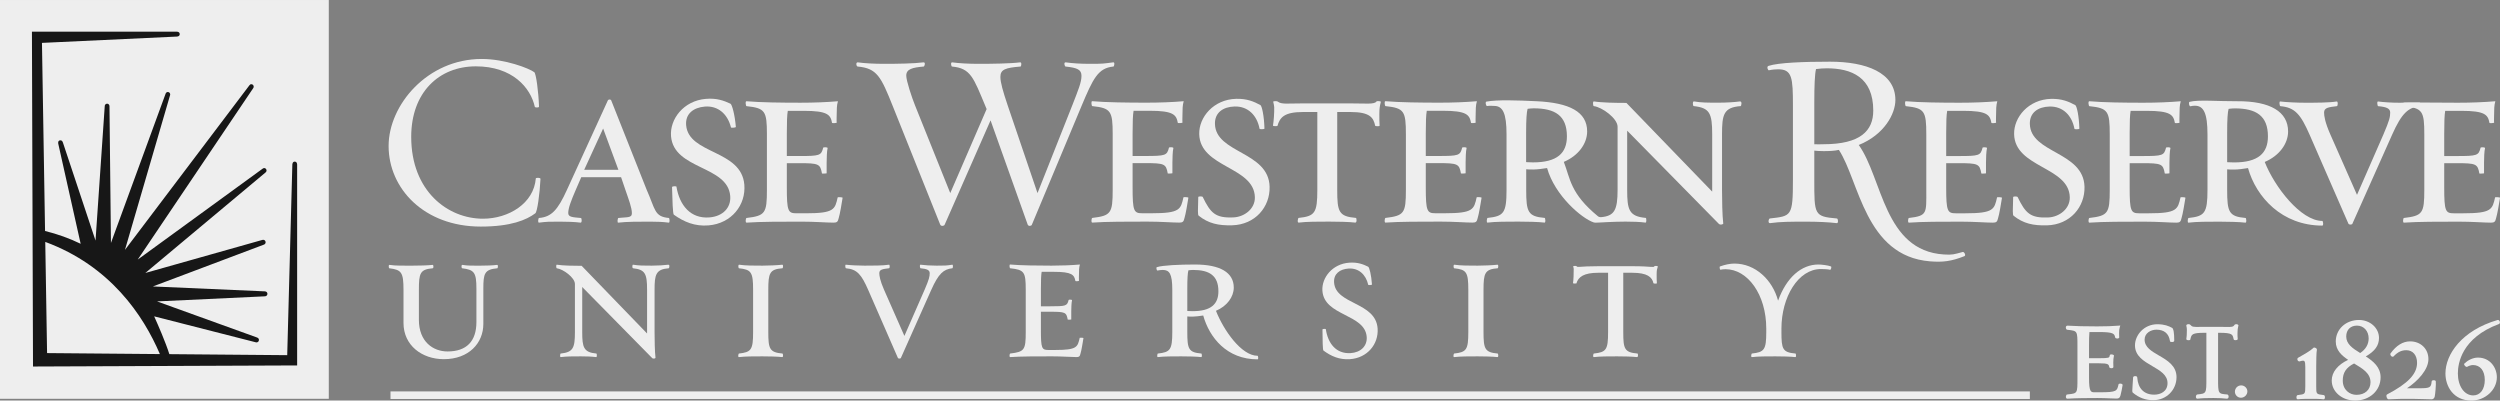 <?xml version="1.0" encoding="UTF-8"?>
<svg xmlns="http://www.w3.org/2000/svg" xmlns:xlink="http://www.w3.org/1999/xlink" viewBox="0 0 1555.67 249.26" version="1.1">
<rect x="0" y="0" width="1555.67" height="249.26" fill="#808080" stroke="none"/>
<defs>
<clipPath id="clip1">
  <path d="M 1495 63 L 1555.672 63 L 1555.672 139 L 1495 139 Z M 1495 63 "/>
</clipPath>
<clipPath id="clip2">
  <path d="M 1326 201 L 1355 201 L 1355 249.262 L 1326 249.262 Z M 1326 201 "/>
</clipPath>
<clipPath id="clip3">
  <path d="M 1450 199 L 1482 199 L 1482 249.262 L 1450 249.262 Z M 1450 199 "/>
</clipPath>
<clipPath id="clip4">
  <path d="M 1521 199 L 1555.672 199 L 1555.672 249.262 L 1521 249.262 Z M 1521 199 "/>
</clipPath>
</defs>
<g id="surface1">
<path style=" stroke:none;fill-rule:nonzero;fill: #eeeeee;fill-opacity:1;" d="M 299.164 140.992 C 263.836 140.992 241.816 117.281 241.816 90.832 C 241.816 65.453 265.828 36.691 299.777 36.691 C 314.152 36.691 329.297 42.504 332.5 44.953 C 333.57 45.875 335.098 56.883 335.41 66.359 C 335.41 67.117 332.961 66.973 332.801 66.512 C 330.203 54.59 318.891 41.281 296.102 41.281 C 273.168 41.281 255.883 57.492 255.883 85.168 C 255.883 118.965 278.672 136.094 300.539 136.094 C 316.445 136.094 332.195 126.605 333.422 111.008 C 333.422 110.555 336.328 110.402 336.328 111.312 C 335.867 120.793 334.324 131.809 333.121 132.723 C 327.605 136.855 317.969 140.992 299.164 140.992 "/>
<path style=" stroke:none;fill-rule:nonzero;fill: #eeeeee;fill-opacity:1;" d="M 363.535 105.648 L 384.801 105.648 L 375.316 79.973 Z M 384.801 138.539 C 383.879 138.84 384.344 135.641 384.801 135.641 C 389.996 135.008 393.203 135.777 393.203 132.723 C 393.203 129.207 391.219 124.168 389.234 118.352 L 386.473 110.246 L 361.707 110.246 L 358.188 118.352 C 355.285 125.082 353.598 129.516 353.598 132.578 C 353.598 135.172 356.504 135.172 361.406 135.641 C 362.172 135.641 362.172 138.84 361.246 138.539 C 357.738 138.086 352.988 137.918 348.098 137.918 C 341.52 137.918 340.449 137.918 335.406 138.539 C 334.496 138.695 334.953 135.641 335.406 135.641 C 343.047 135.008 347.027 130.887 352.836 118.047 L 378.223 62.539 C 378.527 61.773 380.051 61.613 380.367 62.539 L 402.387 118.047 C 407.883 130.379 407.062 134.801 416.219 135.641 C 416.668 135.68 416.98 138.84 416.062 138.539 C 412.383 138.086 409.57 137.918 404.523 137.918 C 397.945 137.918 389.688 137.918 384.801 138.539 "/>
<path style=" stroke:none;fill-rule:nonzero;fill: #eeeeee;fill-opacity:1;" d="M 419.305 133.594 C 418.652 133.184 418.398 124.621 418.191 116.5 C 418.129 115.734 420.891 115.812 420.926 116.125 C 422.789 127.633 429.645 136.262 441.543 135.285 C 449.77 134.602 455.008 129.258 454.391 121.934 C 452.82 102.891 419.297 105.672 417.562 84.793 C 416.691 74.277 425.238 62.676 439.258 61.516 C 445.969 60.961 450.402 62.59 454.555 64.539 C 455.516 65.074 457.246 71.223 457.898 79 C 457.93 79.449 454.879 79.703 454.852 79.258 C 452.789 70.98 446.816 65.652 438.59 66.32 C 431.43 66.922 426.383 70.867 426.961 77.879 C 428.477 96.164 461.355 92.984 463.176 114.93 C 464.211 127.422 455.352 139.047 440.883 140.254 C 432.488 140.953 425.66 138.133 419.305 133.594 "/>
<path style=" stroke:none;fill-rule:nonzero;fill: #eeeeee;fill-opacity:1;" d="M 518.664 138.539 C 514.391 138.539 507.191 137.918 498.629 137.918 C 487.008 137.918 473.094 137.918 464.535 138.539 C 463.621 138.539 464.074 135.641 464.535 135.641 C 476.164 134.262 477.227 132.723 477.227 118.195 L 477.227 83.645 C 477.227 69.117 476.164 67.277 464.535 66.055 C 464.074 66.055 463.621 62.84 464.535 63 C 473.094 63.762 486.551 63.914 498.172 63.914 C 506.43 63.914 514.391 63.602 521.418 63 C 520.656 65.453 520.656 68.656 520.656 70.941 C 520.656 72.172 520.496 75.527 520.656 76.297 C 520.656 76.609 517.746 76.758 517.746 76.457 C 516.832 71.402 514.992 68.969 500.164 68.969 L 490.219 68.969 C 489.762 71.562 489.617 75.828 489.617 83.027 L 489.617 97.094 L 497.254 97.094 C 510.105 97.094 511.016 96.789 512.246 91.895 C 512.246 91.586 515.148 91.434 514.992 92.203 C 514.539 93.895 514.391 98.621 514.391 101.223 L 514.391 107.801 C 514.688 107.953 511.48 108.109 511.48 107.953 C 510.414 101.992 509.492 101.535 497.254 101.535 L 489.617 101.535 L 489.617 116.672 C 489.617 131.355 490.379 132.723 495.578 132.723 L 501.535 132.723 C 519.125 132.723 519.586 130.285 521.266 122.793 C 521.266 122.637 524.324 122.637 524.324 123.09 C 523.867 126.004 522.637 133.492 521.879 135.777 C 521.418 138.086 520.656 138.539 518.664 138.539 "/>
<path style=" stroke:none;fill-rule:nonzero;fill: #eeeeee;fill-opacity:1;" d="M 953.934 101.051 C 951.949 101.051 951.031 100.887 949.656 100.887 L 949.656 82.539 C 949.656 74.277 949.969 69.852 950.578 67.703 C 952.254 67.562 952.715 67.41 954.391 67.41 C 967.703 67.41 975.039 71.988 975.039 84.84 C 975.039 95.234 969.074 101.051 953.934 101.051 M 1082.73 63.113 C 1079.359 63.586 1074.16 63.891 1069.27 63.891 C 1062.551 63.891 1058.719 63.891 1054.129 63.113 C 1053.211 62.812 1053.211 65.871 1053.969 66.031 C 1063.91 67.098 1065.441 70.465 1065.441 83.613 L 1065.441 119.238 L 1012.07 64.039 C 1005.5 64.039 996.625 63.891 991.883 63.113 C 990.973 62.812 991.277 66.031 991.738 66.031 C 996.926 66.641 1006.57 73.68 1006.57 78.875 L 1006.57 118.18 C 1006.57 130.664 1004.602 134.34 996.465 135.121 C 996.277 135.156 995.215 135.199 994.438 134.652 C 976.996 120.352 977.203 111.199 973.102 100.738 C 982.125 96.922 987.633 89.426 987.633 81.781 C 987.633 69.551 976.602 63.906 955.965 62.977 C 944.258 62.434 931.781 61.969 924.934 63.23 C 924.012 63.402 924.777 66.285 925.398 65.98 C 927.07 65.68 928.504 65.91 929.723 65.91 C 935.078 65.91 937.465 70.301 937.465 83.613 L 937.465 118.18 C 937.465 132.703 935.641 134.535 925.695 135.602 C 925.238 135.602 924.777 138.82 925.695 138.512 C 930.598 137.898 938.086 137.898 944.824 137.898 C 949.707 137.898 957.508 138.047 961.02 138.512 C 961.941 138.82 961.637 135.602 961.188 135.602 C 950.773 134.684 949.707 131.934 949.707 118.18 L 949.707 105.324 C 951.078 105.477 951.84 105.477 954.141 105.477 C 956.434 105.477 959.949 105.023 962.699 104.574 C 967.465 121.59 984.266 135.977 991.793 138.434 C 991.934 138.48 992.801 138.562 992.801 138.562 L 994.863 138.492 C 994.895 138.492 1004.738 137.898 1011.461 137.898 C 1016.199 137.898 1020.34 138.047 1023.852 138.512 C 1024.762 138.82 1024.461 135.602 1024.16 135.602 C 1013.602 134.684 1012.539 130.414 1012.539 118.18 L 1012.539 81.312 L 1069.57 139.281 C 1070.5 140.191 1072.328 139.578 1072.328 139.121 C 1071.711 134.223 1071.559 123.824 1071.559 118.18 L 1071.559 83.613 C 1071.559 71.375 1072.48 66.797 1083.18 66.031 C 1083.5 66.031 1084.262 62.977 1082.73 63.113 "/>
<path style=" stroke:none;fill-rule:nonzero;fill: #eeeeee;fill-opacity:1;" d="M 745.891 134.203 C 745.262 133.758 745.391 130.824 745.637 122.711 C 745.621 121.945 748.25 122.219 748.387 122.488 C 753.281 132.574 756.234 135.789 767.574 135.285 C 774.234 134.973 781.062 130.035 780.867 122.691 C 780.398 103.586 746.766 104.434 746.242 83.484 C 745.973 72.945 755.172 61.844 769.238 61.492 C 775.969 61.324 780.293 63.203 784.328 65.398 C 785.262 65.988 786.637 72.223 786.832 80.023 C 786.848 80.484 783.793 80.559 783.777 80.094 C 782.195 71.727 776.535 66.055 768.293 66.266 C 761.105 66.441 755.84 70.09 756.023 77.129 C 756.484 95.473 789.492 94.18 790.035 116.195 C 790.359 128.723 781.152 139.828 766.625 140.203 C 758.219 140.406 751.973 139.094 745.891 134.203 "/>
<path style=" stroke:none;fill-rule:nonzero;fill: #eeeeee;fill-opacity:1;" d="M 642.078 139.883 C 641.781 140.656 639.945 140.961 639.492 139.738 L 616.395 74.898 L 587.805 139.883 C 587.496 140.656 585.512 140.961 585.047 139.738 L 555.539 66.039 C 548.195 47.68 545.746 42.48 533.672 41.402 C 532.906 41.402 532.293 38.656 533.82 38.801 C 538.098 39.422 544.215 39.719 550.184 39.719 C 558.438 39.719 568.684 39.574 574.652 38.801 C 576.18 38.656 575.258 41.402 574.801 41.402 C 567.773 42.023 563.938 42.938 563.938 47.059 C 563.938 50.281 567.461 60.824 569.453 65.727 L 591.316 120.16 L 613.949 67.863 L 613.184 66.039 C 605.691 48.141 604.012 42.48 592.398 41.402 C 591.93 41.402 591.316 38.656 592.539 38.801 C 596.973 39.422 602.941 39.719 608.91 39.719 C 617.16 39.719 628.781 39.574 634.746 38.801 C 635.977 38.508 635.508 41.402 635.055 41.402 C 625.566 42.172 622.512 43.242 622.512 47.832 C 622.512 51.195 624.043 56.691 627.098 65.727 L 645.605 120.16 L 667.48 64.957 C 670.988 55.934 672.973 51.195 672.973 47.219 C 672.973 43.395 670.535 42.172 663.039 41.402 C 662.578 41.402 661.664 38.656 663.195 38.801 C 667.621 39.422 672.215 39.719 678.336 39.719 C 686.738 39.719 686.574 39.574 692.707 38.801 C 693.926 38.508 693.32 41.402 692.859 41.402 C 683.23 42.324 680.168 48.898 672.973 66.039 L 642.078 139.883 "/>
<path style=" stroke:none;fill-rule:nonzero;fill: #eeeeee;fill-opacity:1;" d="M 733.824 138.512 C 729.551 138.512 722.363 137.898 713.801 137.898 C 702.172 137.898 688.266 137.898 679.695 138.512 C 678.777 138.512 679.246 135.605 679.695 135.605 C 691.316 134.227 692.391 132.703 692.391 118.18 L 692.391 83.613 C 692.391 69.094 691.316 67.25 679.695 66.031 C 679.246 66.031 678.777 62.816 679.695 62.977 C 688.266 63.73 701.719 63.887 713.336 63.887 C 721.602 63.887 729.551 63.586 736.586 62.977 C 735.82 65.414 735.82 68.621 735.82 70.914 C 735.82 72.137 735.676 75.508 735.82 76.273 C 735.82 76.59 732.906 76.734 732.906 76.422 C 731.996 71.375 730.156 68.93 715.328 68.93 L 705.391 68.93 C 704.934 71.531 704.777 75.809 704.777 83 L 704.777 97.066 L 712.426 97.066 C 725.266 97.066 726.188 96.766 727.41 91.879 C 727.41 91.562 730.32 91.418 730.156 92.176 C 729.703 93.852 729.551 98.598 729.551 101.203 L 729.551 107.773 C 729.852 107.926 726.648 108.078 726.648 107.926 C 725.578 101.961 724.656 101.508 712.426 101.508 L 704.777 101.508 L 704.777 116.645 C 704.777 131.328 705.547 132.703 710.738 132.703 L 716.703 132.703 C 734.285 132.703 734.75 130.262 736.43 122.762 C 736.43 122.602 739.488 122.602 739.488 123.062 C 739.031 125.969 737.816 133.465 737.039 135.758 C 736.586 138.051 735.82 138.512 733.824 138.512 "/>
<path style=" stroke:none;fill-rule:nonzero;fill: #eeeeee;fill-opacity:1;" d="M 858.484 78.258 C 858.484 78.727 855.73 78.559 855.73 78.258 C 854.652 73.219 852.562 69.699 840.328 69.699 L 832.113 69.699 L 832.113 118.18 C 832.113 131.781 833.039 134.684 843.738 135.602 C 844.195 135.602 844.508 138.66 843.281 138.512 C 839.758 138.047 831.961 137.898 827.07 137.898 C 820.496 137.898 812.996 137.898 808.254 138.512 C 807.023 138.82 807.648 135.602 808.102 135.602 C 818.195 134.535 819.73 132.539 819.73 118.18 L 819.73 69.699 L 810.891 69.699 C 799.129 69.699 796.414 73.059 794.891 78.402 C 794.285 78.559 791.977 78.559 792.137 78.105 C 792.598 75.66 793.008 69.852 792.898 66.641 C 792.875 65.945 792.598 64.684 792.289 63.316 C 792.184 62.84 794.664 62.855 795.043 63.176 C 797.41 65.094 801.238 64.324 810.891 64.34 L 840.328 64.34 C 849.598 64.324 855.246 65.094 856.488 63.176 C 856.754 62.754 859.555 62.855 859.238 63.473 C 858.637 65.918 858.324 67.25 858.324 71.074 C 858.324 72.91 858.324 76.734 858.484 78.258 "/>
<path style=" stroke:none;fill-rule:nonzero;fill: #eeeeee;fill-opacity:1;" d="M 916.285 138.512 C 912.004 138.512 904.82 137.898 896.25 137.898 C 884.629 137.898 870.711 137.898 862.148 138.512 C 861.234 138.512 861.691 135.605 862.148 135.605 C 873.777 134.227 874.844 132.703 874.844 118.18 L 874.844 83.613 C 874.844 69.094 873.777 67.25 862.148 66.031 C 861.691 66.031 861.234 62.816 862.148 62.977 C 870.711 63.73 884.168 63.887 895.789 63.887 C 904.051 63.887 912.004 63.586 919.039 62.977 C 918.266 65.414 918.266 68.621 918.266 70.914 C 918.266 72.137 918.117 75.508 918.266 76.273 C 918.266 76.59 915.363 76.734 915.363 76.422 C 914.449 71.375 912.609 68.93 897.777 68.93 L 887.84 68.93 C 887.379 71.531 887.219 75.809 887.219 83 L 887.219 97.066 L 894.871 97.066 C 907.73 97.066 908.633 96.766 909.863 91.879 C 909.863 91.562 912.77 91.418 912.609 92.176 C 912.148 93.852 912.004 98.598 912.004 101.203 L 912.004 107.773 C 912.316 107.926 909.094 108.078 909.094 107.926 C 908.023 101.961 907.105 101.508 894.871 101.508 L 887.219 101.508 L 887.219 116.645 C 887.219 131.328 887.996 132.703 893.195 132.703 L 899.152 132.703 C 916.742 132.703 917.207 130.262 918.887 122.762 C 918.887 122.602 921.938 122.602 921.938 123.062 C 921.48 125.969 920.25 133.465 919.492 135.758 C 919.039 138.051 918.266 138.512 916.285 138.512 "/>
<path style=" stroke:none;fill-rule:nonzero;fill: #eeeeee;fill-opacity:1;" d="M 1252.969 134.234 C 1252.34 133.793 1252.461 130.859 1252.719 122.742 C 1252.699 121.973 1255.328 122.242 1255.469 122.535 C 1260.359 132.602 1263.309 135.836 1274.648 135.316 C 1281.301 135.008 1288.129 130.062 1287.961 122.727 C 1287.48 103.617 1253.84 104.465 1253.32 83.523 C 1253.051 72.969 1262.25 61.883 1276.309 61.523 C 1283.051 61.359 1287.371 63.238 1291.398 65.426 C 1292.34 66.02 1293.719 72.246 1293.922 80.055 C 1293.922 80.508 1290.871 80.59 1290.859 80.129 C 1289.27 71.754 1283.629 66.09 1275.371 66.293 C 1268.18 66.469 1262.922 70.121 1263.109 77.152 C 1263.559 95.496 1296.559 94.219 1297.121 116.23 C 1297.43 128.758 1288.23 139.863 1273.711 140.23 C 1265.289 140.445 1259.059 139.137 1252.969 134.234 "/>
<path style=" stroke:none;fill-rule:nonzero;fill: #eeeeee;fill-opacity:1;" d="M 1130.059 42.969 C 1129.281 46.023 1128.98 53.062 1128.98 64.375 L 1128.98 89.754 C 1130.961 89.922 1132.191 89.754 1134.641 89.754 C 1157.73 89.754 1165.672 81.355 1165.672 68.809 C 1165.672 48.012 1152.07 42.508 1136.781 42.508 C 1134.488 42.508 1132.641 42.664 1130.059 42.969 M 1144.27 93.27 C 1141.672 93.895 1138.148 94.039 1134.789 94.039 C 1131.879 94.039 1130.961 93.895 1128.98 93.738 L 1128.98 111.789 C 1128.98 133.645 1128.828 134.73 1143.051 135.953 C 1143.82 135.953 1144.121 139.156 1142.891 138.852 C 1138 138.238 1130.359 137.93 1123.941 137.93 C 1114.898 137.93 1107.879 137.93 1101.461 138.852 C 1099.93 139.004 1100.539 136.094 1101.301 135.953 C 1114.77 134.414 1115.68 134.73 1115.68 111.789 L 1115.68 65.746 C 1115.68 48.469 1115.219 43.121 1106.5 43.121 C 1104.969 43.121 1102.84 43.273 1100.691 43.738 C 1100.23 43.883 1099.012 41.438 1100.539 40.98 C 1106.801 38.988 1122.09 38.383 1138.77 38.383 C 1161.102 38.383 1179.441 45.105 1179.441 62.23 C 1179.441 70.797 1172.57 83.805 1156.648 90.219 C 1171.488 111.02 1172.309 155.895 1209.512 158.344 C 1215.012 158.691 1215.75 158.312 1221.32 156.801 C 1222.262 156.551 1223.539 158.949 1222.379 159.402 C 1214.16 162.652 1208.879 163.258 1200.961 162.621 C 1160.5 159.332 1156.969 112.547 1144.27 93.27 "/>
<path style=" stroke:none;fill-rule:nonzero;fill: #eeeeee;fill-opacity:1;" d="M 1240.109 138.547 C 1235.82 138.547 1228.641 137.93 1220.07 137.93 C 1208.461 137.93 1196.422 137.93 1187.852 138.547 C 1186.93 138.547 1187.398 135.641 1187.852 135.641 C 1199.48 134.258 1198.672 132.73 1198.672 118.203 L 1198.672 83.652 C 1198.672 69.121 1197.602 67.285 1185.969 66.062 C 1185.52 66.062 1185.051 62.852 1185.969 63 C 1194.539 63.766 1207.988 63.922 1219.621 63.922 C 1227.871 63.922 1235.82 63.602 1242.859 63 C 1242.102 65.453 1242.102 68.66 1242.102 70.953 C 1242.102 72.172 1241.941 75.539 1242.102 76.305 C 1242.102 76.617 1239.191 76.758 1239.191 76.457 C 1238.27 71.406 1236.441 68.969 1221.609 68.969 L 1211.672 68.969 C 1211.199 71.562 1211.051 75.836 1211.051 83.027 L 1211.051 97.102 L 1218.711 97.102 C 1231.551 97.102 1232.461 96.797 1233.68 91.902 C 1233.68 91.586 1236.59 91.445 1236.441 92.215 C 1235.98 93.898 1235.82 98.625 1235.82 101.223 L 1235.82 107.809 C 1236.129 107.961 1232.922 108.113 1232.922 107.961 C 1231.852 101.996 1230.93 101.539 1218.711 101.539 L 1211.051 101.539 L 1211.051 116.676 C 1211.051 131.359 1211.809 132.73 1217.02 132.73 L 1222.98 132.73 C 1240.559 132.73 1241.031 130.289 1242.711 122.793 C 1242.711 122.637 1245.762 122.637 1245.762 123.098 C 1245.309 126.004 1244.09 133.496 1243.32 135.785 C 1242.859 138.094 1242.102 138.547 1240.109 138.547 "/>
<path style=" stroke:none;fill-rule:nonzero;fill: #eeeeee;fill-opacity:1;" d="M 1354.262 138.547 C 1349.98 138.547 1342.801 137.93 1334.23 137.93 C 1322.609 137.93 1308.691 137.93 1300.141 138.547 C 1299.219 138.547 1299.672 135.641 1300.141 135.641 C 1311.762 134.258 1312.828 132.73 1312.828 118.203 L 1312.828 83.652 C 1312.828 69.121 1311.762 67.285 1300.141 66.062 C 1299.672 66.062 1299.219 62.852 1300.141 63 C 1308.691 63.766 1322.148 63.922 1333.781 63.922 C 1342.031 63.922 1349.98 63.602 1357.02 63 C 1356.25 65.453 1356.25 68.66 1356.25 70.953 C 1356.25 72.172 1356.102 75.539 1356.25 76.305 C 1356.25 76.617 1353.352 76.758 1353.352 76.457 C 1352.43 71.406 1350.59 68.969 1335.762 68.969 L 1325.82 68.969 C 1325.359 71.562 1325.219 75.836 1325.219 83.027 L 1325.219 97.102 L 1332.859 97.102 C 1345.711 97.102 1346.621 96.797 1347.852 91.902 C 1347.852 91.586 1350.762 91.445 1350.59 92.215 C 1350.129 93.898 1349.98 98.625 1349.98 101.223 L 1349.98 107.809 C 1350.289 107.961 1347.078 108.113 1347.078 107.961 C 1346 101.996 1345.102 101.539 1332.859 101.539 L 1325.219 101.539 L 1325.219 116.676 C 1325.219 131.359 1325.98 132.73 1331.172 132.73 L 1337.141 132.73 C 1354.719 132.73 1355.18 130.289 1356.871 122.793 C 1356.871 122.637 1359.93 122.637 1359.93 123.098 C 1359.469 126.004 1358.238 133.496 1357.48 135.785 C 1357.02 138.094 1356.25 138.547 1354.262 138.547 "/>
<path style=" stroke:none;fill-rule:nonzero;fill: #eeeeee;fill-opacity:1;" d="M 1386.789 67.738 C 1386.18 69.887 1385.891 74.32 1385.891 82.574 L 1385.891 100.926 C 1387.25 100.926 1388.172 101.078 1390.16 101.078 C 1405.289 101.078 1411.262 95.266 1411.262 84.859 C 1411.262 72.027 1403.922 67.438 1390.621 67.438 C 1388.941 67.438 1388.469 67.578 1386.789 67.738 M 1390.309 105.516 C 1388.012 105.516 1387.25 105.516 1385.891 105.363 L 1385.891 118.203 C 1385.891 131.969 1386.941 134.73 1397.352 135.641 C 1397.809 135.641 1398.121 138.852 1397.191 138.547 C 1393.68 138.098 1385.891 137.93 1380.98 137.93 C 1374.262 137.93 1366.77 137.93 1361.871 138.547 C 1360.961 138.852 1361.41 135.641 1361.871 135.641 C 1371.809 134.566 1373.648 132.734 1373.648 118.203 L 1373.648 83.645 C 1373.648 70.344 1371.219 65.793 1365.859 65.793 C 1364.641 65.793 1364.672 65.82 1362.988 66.121 C 1362.379 66.438 1361.648 63.625 1362.539 63.375 C 1367.789 61.926 1380.41 63.078 1392.148 62.992 C 1412.781 62.867 1423.809 69.574 1423.809 81.812 C 1423.809 89.445 1418.301 96.949 1409.27 100.773 C 1415.391 116.371 1431.789 137.477 1445.102 137.477 C 1445.559 137.477 1446.02 140.379 1445.102 140.379 C 1420.02 140.379 1403.922 122.637 1398.871 104.59 C 1396.121 105.059 1392.602 105.516 1390.309 105.516 "/>
<path style=" stroke:none;fill-rule:nonzero;fill: #eeeeee;fill-opacity:1;" d="M 1463.781 139.309 C 1463.629 139.766 1461.789 140.07 1461.328 139.156 L 1437.18 83.805 C 1431.672 71.258 1428.141 66.828 1418.98 66.066 C 1418.52 66.066 1418.051 62.855 1418.98 63.152 C 1422.641 63.609 1429.531 63.922 1434.27 63.922 C 1440.988 63.922 1449.41 63.922 1454 63.152 C 1454.91 62.855 1454.91 65.906 1454.141 66.066 C 1449.102 66.668 1446.199 66.973 1446.199 70.027 C 1446.199 72.176 1446.801 76.148 1450.02 83.496 L 1466.691 121.258 L 1483.199 83.496 C 1486.871 74.926 1487.34 72.781 1487.34 70.027 C 1487.34 67.43 1484.879 66.52 1479.84 66.066 C 1479.379 66.066 1478.922 62.855 1479.84 63.152 C 1483.359 63.609 1488.102 63.922 1492.98 63.922 C 1499.871 63.922 1500.262 63.762 1505.512 63.836 C 1506.488 63.848 1506.289 66.066 1505.828 66.066 C 1498.648 66.828 1494.512 70.344 1488.551 83.805 L 1463.781 139.309 "/>
<g clip-path="url(#clip1)" clip-rule="nonzero">
<path style=" stroke:none;fill-rule:nonzero;fill: #eeeeee;fill-opacity:1;" d="M 1550.02 138.547 C 1545.738 138.547 1538.551 137.93 1529.98 137.93 C 1518.352 137.93 1504.449 137.93 1495.879 138.547 C 1494.969 138.547 1495.422 135.641 1495.879 135.641 C 1507.512 134.258 1508.57 132.73 1508.57 118.203 L 1508.57 83.652 C 1508.57 69.121 1507.512 67.285 1495.879 66.062 C 1495.422 66.062 1495.039 63.84 1495.969 63.828 C 1504.34 63.695 1517.898 63.922 1529.531 63.922 C 1537.789 63.922 1545.738 63.602 1552.77 63 C 1552.012 65.453 1552.012 68.66 1552.012 70.953 C 1552.012 72.172 1551.852 75.539 1552.012 76.305 C 1552.012 76.617 1549.102 76.758 1549.102 76.457 C 1548.18 71.406 1546.352 68.969 1531.52 68.969 L 1521.57 68.969 C 1521.121 71.562 1520.961 75.836 1520.961 83.027 L 1520.961 97.102 L 1528.609 97.102 C 1541.461 97.102 1542.371 96.797 1543.59 91.902 C 1543.59 91.586 1546.5 91.445 1546.352 92.215 C 1545.891 93.898 1545.738 98.625 1545.738 101.223 L 1545.738 107.809 C 1546.051 107.961 1542.828 108.113 1542.828 107.961 C 1541.762 101.996 1540.84 101.539 1528.609 101.539 L 1520.961 101.539 L 1520.961 116.676 C 1520.961 131.359 1521.73 132.73 1526.922 132.73 L 1532.891 132.73 C 1550.469 132.73 1550.941 130.289 1552.621 122.793 C 1552.621 122.637 1555.68 122.637 1555.68 123.098 C 1555.219 126.004 1553.988 133.496 1553.219 135.785 C 1552.77 138.094 1552.012 138.547 1550.02 138.547 "/>
</g>
<path style=" stroke:none;fill-rule:nonzero;fill: #eeeeee;fill-opacity:1;" d="M 300.77 201.566 C 300.77 213.465 291.789 223.5 276.16 223.5 C 262.637 223.5 251.086 214.977 251.086 200.977 L 251.086 180.461 C 251.086 169.379 249.816 167.867 242.234 166.941 C 241.879 166.941 241.645 164.598 242.336 164.832 C 245.957 165.426 251.551 165.305 256.805 165.305 C 260.531 165.305 266.367 165.184 269.164 164.832 C 269.875 164.598 269.875 166.941 269.289 166.941 C 261.355 167.629 260.66 169.965 260.66 180.461 L 260.66 199 C 260.66 212.641 269.516 218.703 278.496 218.703 C 290.277 218.703 296.457 212.41 296.457 200.402 L 296.457 179.641 C 296.457 169.617 295.18 167.867 287.594 166.941 C 287.02 166.816 287.02 164.598 287.703 164.832 C 291.328 165.426 294.008 165.305 299.137 165.305 C 302.762 165.305 306.602 165.184 309.281 164.832 C 310.219 164.723 309.754 166.941 309.516 166.941 C 301.473 167.629 300.77 170.199 300.77 179.641 L 300.77 201.566 "/>
<path style=" stroke:none;fill-rule:nonzero;fill: #eeeeee;fill-opacity:1;" d="M 407.316 206.699 C 407.316 211.012 407.438 218.945 407.898 222.668 C 407.898 223.023 406.496 223.5 405.805 222.789 L 362.301 178.598 L 362.301 206.699 C 362.301 216.023 363.117 219.293 371.16 219.996 C 371.398 219.996 371.629 222.441 370.926 222.207 C 368.246 221.855 365.098 221.746 361.484 221.746 C 356.352 221.746 352.625 221.746 348.887 222.207 C 348.309 222.328 348.539 219.996 348.887 219.996 C 356.586 219.18 357.754 216.617 357.754 206.699 L 357.754 176.723 C 357.754 172.762 350.414 167.406 346.445 166.934 C 346.094 166.934 345.859 164.488 346.559 164.723 C 350.18 165.305 356.945 165.418 361.953 165.418 L 402.656 207.52 L 402.656 180.344 C 402.656 170.324 401.484 167.742 393.902 166.934 C 393.328 166.816 393.328 164.488 394.02 164.723 C 397.523 165.305 400.438 165.305 405.57 165.305 C 409.305 165.305 413.266 165.059 415.84 164.723 C 416.996 164.598 416.418 166.934 416.184 166.934 C 408.023 167.516 407.316 171.012 407.316 180.344 L 407.316 206.699 "/>
<path style=" stroke:none;fill-rule:nonzero;fill: #eeeeee;fill-opacity:1;" d="M 474.473 221.746 C 469.219 221.746 463.625 221.746 459.895 222.207 C 458.949 222.441 459.535 219.996 459.762 219.996 C 467.469 219.18 468.633 217.66 468.633 206.699 L 468.633 180.344 C 468.633 169.266 467.469 167.742 459.762 166.934 C 459.535 166.934 459.078 164.598 460.004 164.723 C 463.625 165.305 469.219 165.305 474.473 165.305 C 477.965 165.305 484.031 165.059 486.715 164.723 C 487.652 164.598 487.18 166.934 486.941 166.934 C 478.895 167.516 478.086 169.965 478.086 180.344 L 478.086 206.699 C 478.086 217.074 478.895 219.293 486.941 219.996 C 487.18 219.996 487.652 222.328 486.715 222.207 C 484.031 221.855 477.965 221.746 474.473 221.746 "/>
<path style=" stroke:none;fill-rule:nonzero;fill: #eeeeee;fill-opacity:1;" d="M 560.574 222.789 C 560.449 223.148 559.043 223.383 558.703 222.668 L 540.273 180.457 C 536.078 170.902 533.395 167.52 526.398 166.934 C 526.055 166.934 525.691 164.484 526.398 164.719 C 529.199 165.066 534.445 165.305 538.066 165.305 C 543.195 165.305 549.609 165.305 553.109 164.719 C 553.805 164.484 553.805 166.816 553.227 166.934 C 549.383 167.406 547.16 167.629 547.16 169.969 C 547.16 171.59 547.629 174.617 550.074 180.223 L 562.781 209.035 L 575.383 180.223 C 578.184 173.695 578.523 172.059 578.523 169.969 C 578.523 167.984 576.656 167.289 572.809 166.934 C 572.461 166.934 572.113 164.484 572.809 164.719 C 575.496 165.066 579.109 165.305 582.844 165.305 C 588.09 165.305 588.906 165.305 592.523 164.719 C 593.223 164.484 593 166.934 592.637 166.934 C 587.16 167.52 584.023 170.199 579.457 180.457 L 560.574 222.789 "/>
<path style=" stroke:none;fill-rule:nonzero;fill: #eeeeee;fill-opacity:1;" d="M 669.879 222.203 C 666.609 222.203 661.133 221.742 654.613 221.742 C 645.746 221.742 635.129 221.742 628.594 222.203 C 627.902 222.203 628.254 219.988 628.594 219.988 C 637.461 218.945 638.285 217.777 638.285 206.695 L 638.285 180.344 C 638.285 169.258 637.461 167.863 628.594 166.941 C 628.254 166.941 627.902 164.484 628.594 164.598 C 635.129 165.18 645.391 165.305 654.254 165.305 C 660.551 165.305 666.609 165.066 671.98 164.598 C 671.41 166.477 671.41 168.91 671.41 170.66 C 671.41 171.598 671.285 174.164 671.41 174.746 C 671.41 174.977 669.191 175.09 669.191 174.863 C 668.484 171.012 667.086 169.145 655.773 169.145 L 648.191 169.145 C 647.84 171.137 647.723 174.398 647.723 179.871 L 647.723 190.602 L 653.555 190.602 C 663.359 190.602 664.047 190.375 664.98 186.637 C 664.98 186.406 667.195 186.293 667.086 186.875 C 666.738 188.156 666.609 191.77 666.609 193.75 L 666.609 198.77 C 666.852 198.887 664.41 199 664.41 198.887 C 663.59 194.328 662.883 193.988 653.555 193.988 L 647.723 193.988 L 647.723 205.531 C 647.723 216.727 648.301 217.777 652.27 217.777 L 656.82 217.777 C 670.23 217.777 670.578 215.914 671.871 210.203 C 671.871 210.082 674.195 210.082 674.195 210.434 C 673.84 212.641 672.926 218.363 672.332 220.113 C 671.98 221.859 671.41 222.203 669.879 222.203 "/>
<path style=" stroke:none;fill-rule:nonzero;fill: #eeeeee;fill-opacity:1;" d="M 739.512 168.211 C 739.043 169.852 738.82 173.23 738.82 179.535 L 738.82 193.523 C 739.859 193.523 740.555 193.633 742.074 193.633 C 753.629 193.633 758.176 189.207 758.176 181.277 C 758.176 171.477 752.582 167.977 742.426 167.977 C 741.141 167.977 740.797 168.102 739.512 168.211 M 742.195 197.016 C 740.445 197.016 739.859 197.016 738.82 196.902 L 738.82 206.699 C 738.82 217.195 739.629 219.293 747.559 219.988 C 747.906 219.988 748.141 222.438 747.441 222.207 C 744.758 221.855 738.82 221.746 735.082 221.746 C 729.953 221.746 724.234 221.746 720.504 222.207 C 719.797 222.438 720.156 219.988 720.504 219.988 C 728.074 219.18 729.484 217.77 729.484 206.699 L 729.484 180.344 C 729.484 170.199 727.609 167.977 723.531 167.977 C 722.602 167.977 721.543 168.102 720.277 168.336 C 719.797 168.562 719.215 166.348 719.93 166.223 C 723.648 165.059 734.035 164.598 743.582 164.598 C 759.344 164.598 767.734 169.617 767.734 178.945 C 767.734 184.77 763.531 190.496 756.652 193.402 C 761.32 205.309 772.402 221.387 782.543 221.387 C 782.895 221.387 783.234 223.609 782.543 223.609 C 763.422 223.609 752.582 210.09 748.723 196.324 C 746.629 196.664 743.941 197.016 742.195 197.016 "/>
<path style=" stroke:none;fill-rule:nonzero;fill: #eeeeee;fill-opacity:1;" d="M 823.535 218.129 C 823.039 217.816 822.984 211.27 822.934 205.086 C 822.887 204.5 825.004 204.602 825.023 204.824 C 826.281 213.629 831.395 220.309 840.461 219.727 C 846.754 219.328 850.816 215.324 850.465 209.738 C 849.52 195.195 823.926 196.84 822.887 180.895 C 822.379 172.867 829.055 164.129 839.766 163.445 C 844.875 163.125 848.238 164.434 851.383 165.977 C 852.109 166.387 853.352 171.105 853.73 177.039 C 853.758 177.391 851.418 177.539 851.395 177.191 C 849.945 170.859 845.48 166.711 839.188 167.109 C 833.711 167.457 829.82 170.398 830.16 175.75 C 831.059 189.723 856.172 187.746 857.254 204.504 C 857.867 214.055 850.953 222.797 839.898 223.512 C 833.484 223.914 828.32 221.684 823.535 218.129 "/>
<path style=" stroke:none;fill-rule:nonzero;fill: #eeeeee;fill-opacity:1;" d="M 919.52 221.746 C 914.27 221.746 908.672 221.746 904.941 222.207 C 904.008 222.441 904.598 219.996 904.82 219.996 C 912.52 219.18 913.684 217.66 913.684 206.699 L 913.684 180.344 C 913.684 169.266 912.52 167.742 904.82 166.934 C 904.598 166.934 904.125 164.598 905.062 164.723 C 908.672 165.305 914.27 165.305 919.52 165.305 C 923.023 165.305 929.09 165.059 931.773 164.723 C 932.715 164.598 932.234 166.934 932.004 166.934 C 923.957 167.516 923.145 169.965 923.145 180.344 L 923.145 206.699 C 923.145 217.074 923.957 219.293 932.004 219.996 C 932.234 219.996 932.715 222.328 931.773 222.207 C 929.09 221.855 923.023 221.746 919.52 221.746 "/>
<path style=" stroke:none;fill-rule:nonzero;fill: #eeeeee;fill-opacity:1;" d="M 1031.012 176.262 C 1031.012 176.609 1028.891 176.5 1028.891 176.262 C 1028.078 172.422 1025.051 169.73 1015.73 169.73 L 1010.109 169.73 L 1010.109 206.699 C 1010.109 217.07 1010.82 219.293 1018.969 219.988 C 1019.32 219.988 1019.559 222.328 1018.629 222.203 C 1015.93 221.859 1009.988 221.746 1006.262 221.746 C 1001.25 221.746 995.527 221.746 991.91 222.203 C 990.98 222.441 991.445 219.988 991.801 219.988 C 999.496 219.176 1000.66 217.66 1000.66 206.699 L 1000.66 169.73 L 994.574 169.73 C 985.602 169.73 982.098 172.297 980.945 176.375 C 980.465 176.5 978.711 176.5 978.828 176.137 C 979.188 174.273 979.27 169.715 979.27 167.262 C 979.27 166.898 979.051 166.305 978.945 165.773 C 978.875 165.406 980.812 165.375 981.039 165.652 C 981.922 166.66 981.984 165.652 994.574 165.652 L 1015.73 165.652 C 1028.211 165.652 1028.789 166.711 1029.5 165.652 C 1029.699 165.344 1031.82 165.418 1031.59 165.891 C 1031.129 167.75 1030.879 167.863 1030.879 170.777 C 1030.879 172.184 1030.879 175.09 1031.012 176.262 "/>
<path style=" stroke:none;fill-rule:nonzero;fill: #eeeeee;fill-opacity:1;" d="M 1133.141 167.406 C 1118.91 167.406 1108.531 184.891 1108.531 204.488 L 1108.531 206.699 C 1108.531 217.195 1109.238 219.293 1117.281 219.988 C 1117.641 219.988 1117.859 222.438 1117.172 222.207 C 1114.371 221.855 1108.43 221.746 1104.809 221.746 C 1099.672 221.746 1093.961 221.746 1090.219 222.207 C 1089.289 222.438 1089.879 219.988 1090.109 219.988 C 1097.809 219.18 1099.09 217.66 1099.09 206.699 L 1099.09 204.488 C 1099.09 183.152 1087.43 167.516 1073.781 167.516 C 1072.621 167.516 1071.559 167.629 1070.52 167.863 C 1070.281 167.863 1069.699 165.871 1070.398 165.766 C 1073.32 164.723 1076.469 164.012 1079.262 164.012 C 1092.211 164.012 1102.941 174.043 1106.441 187.098 C 1111.691 172.535 1121.02 164.598 1131.512 164.598 C 1133.379 164.598 1137.422 165.059 1139.281 165.766 C 1139.98 165.871 1139.281 168.102 1138.82 167.863 C 1137.422 167.516 1134.66 167.406 1133.141 167.406 "/>
<path style=" stroke:none;fill-rule:nonzero;fill: #eeeeee;fill-opacity:1;" d="M 1286.102 248.086 L 1285.691 247.609 C 1285.379 247.086 1285.57 246.273 1285.789 245.891 L 1285.98 245.547 L 1286.949 245.391 C 1292.73 244.77 1292.73 244.77 1292.73 235.492 L 1292.73 215.297 C 1292.73 205.945 1292.73 205.945 1286.941 205.262 L 1286.398 205.199 L 1286.391 205.199 C 1285.73 205.199 1285.5 204.223 1285.5 203.742 C 1285.5 203.488 1285.559 203.246 1285.68 203.07 C 1285.852 202.785 1286.16 202.641 1286.5 202.641 C 1291.051 202.945 1297.391 203.105 1304.922 203.105 C 1310.289 203.105 1314.691 202.957 1318.398 202.641 L 1319.398 202.551 L 1319.102 203.52 C 1318.738 204.684 1318.648 205.785 1318.648 207.219 C 1318.648 207.867 1318.648 209.176 1318.711 209.695 L 1318.762 209.984 L 1318.551 210.305 C 1318.359 210.543 1318.039 210.656 1317.609 210.656 C 1317.25 210.656 1316.398 210.594 1316.191 210 C 1315.762 207.629 1315.191 206.617 1306.07 206.617 L 1300.191 206.617 C 1299.98 208.539 1299.941 211.742 1299.941 214.957 L 1299.941 222.898 L 1306.199 222.898 C 1312.461 222.898 1312.52 222.555 1312.73 221.555 L 1312.82 221.129 C 1312.891 220.859 1313.121 220.523 1313.77 220.523 C 1313.77 220.523 1314.871 220.547 1315.238 220.961 L 1315.488 221.234 L 1315.398 221.594 C 1315.172 222.48 1315.02 224.004 1315.02 225.598 C 1315.02 226.312 1315.02 227.609 1315.078 228.137 L 1315.121 228.383 L 1314.969 228.703 C 1314.781 228.996 1314.43 229.137 1313.879 229.137 C 1313.371 229.137 1312.738 229.023 1312.551 228.5 C 1312.219 226.754 1312.078 226.066 1306.199 226.066 L 1299.941 226.066 L 1299.941 235.223 C 1299.941 244.098 1301.121 244.098 1303.441 244.098 L 1307.012 244.098 C 1317.172 244.098 1317.359 243.285 1318.262 239.316 C 1318.25 239.176 1318.391 238.699 1319.34 238.699 C 1319.961 238.699 1320.391 238.844 1320.621 239.133 L 1320.828 239.375 L 1320.801 239.793 C 1320.539 241.426 1319.93 244.621 1319.5 246.109 C 1319.059 247.727 1318.309 248.016 1316.969 248.016 C 1315.941 248.016 1314.578 247.957 1312.988 247.891 C 1310.77 247.789 1308.102 247.68 1305.191 247.68 C 1299.27 247.68 1291.801 247.727 1286.59 248.086 L 1286.102 248.086 "/>
<g clip-path="url(#clip2)" clip-rule="nonzero">
<path style=" stroke:none;fill-rule:nonzero;fill: #eeeeee;fill-opacity:1;" d="M 1339.898 249.023 C 1335.078 249.023 1331.051 247.539 1327.211 244.363 C 1326.75 243.988 1326.762 243.371 1327.07 239.242 C 1327.172 237.961 1327.301 236.48 1327.359 234.914 C 1327.359 234.809 1327.43 234.039 1328.66 234.039 C 1329.84 234.039 1329.93 234.688 1329.93 234.887 C 1330.422 241.762 1334.172 245.582 1340.5 245.582 C 1344.32 245.582 1348.781 243.695 1348.781 238.395 C 1348.781 233.324 1344.199 230.66 1339.34 227.832 C 1334.02 224.734 1328.531 221.543 1328.531 214.891 C 1328.531 208.551 1334.121 201.766 1342.461 201.766 C 1346.891 201.766 1349.559 202.887 1351.602 204.004 C 1352.5 204.449 1352.961 207.117 1352.961 211.934 C 1352.961 212.148 1352.871 212.848 1351.609 212.848 L 1350.461 212.66 L 1350.262 211.996 C 1349.539 207.551 1346.641 205.145 1341.922 205.145 C 1338.328 205.145 1334.52 207.305 1334.52 211.32 C 1334.52 216.051 1338.852 218.555 1343.43 221.219 C 1348.57 224.191 1354.379 227.57 1354.379 234.676 C 1354.379 242.723 1348.02 249.023 1339.898 249.023 "/>
</g>
<path style=" stroke:none;fill-rule:nonzero;fill: #eeeeee;fill-opacity:1;" d="M 1367.359 248.098 C 1366.949 248.098 1366.512 247.793 1366.441 247.133 C 1366.379 246.539 1366.609 245.602 1367.301 245.457 C 1372.961 244.887 1372.961 244.887 1372.961 235.492 L 1372.961 207.09 L 1371.648 207.09 C 1364 207.09 1363.73 208.172 1363.078 210.758 L 1362.859 211.555 L 1362.48 211.648 C 1362.25 211.703 1361.949 211.703 1361.84 211.703 C 1361.191 211.703 1360.828 211.59 1360.629 211.301 L 1360.43 211.02 L 1360.531 210.641 C 1360.711 209.66 1360.82 207.766 1360.82 205.27 C 1360.82 204.297 1360.73 203.863 1360.57 203.141 L 1360.449 202.527 L 1360.602 202.207 C 1360.852 201.805 1361.41 201.723 1361.84 201.723 C 1362.34 201.723 1362.68 201.828 1362.891 202.062 C 1364.141 203.453 1364.648 203.48 1369.031 203.418 L 1381.199 203.379 C 1382.57 203.391 1383.719 203.418 1384.699 203.441 C 1388.852 203.539 1389.648 203.453 1390.461 202.168 C 1390.551 202.027 1390.738 201.742 1391.641 201.742 C 1392.18 201.742 1392.531 201.883 1392.73 202.168 L 1392.941 202.457 L 1392.809 202.895 C 1392.5 204.363 1392.32 205.172 1392.32 207.352 C 1392.32 208.332 1392.32 209.988 1392.441 210.742 L 1392.488 211.02 L 1392.309 211.289 C 1392.18 211.492 1391.91 211.691 1391.102 211.691 C 1390.789 211.691 1389.891 211.691 1389.891 210.918 L 1389.828 210.703 C 1389.328 208.223 1389.102 207.09 1381.199 207.09 L 1380.238 207.09 L 1380.238 235.492 C 1380.238 245.02 1380.238 245.02 1385.859 245.453 L 1385.879 245.453 C 1386.469 245.453 1386.801 246.148 1386.801 246.828 C 1386.801 247.57 1386.371 248.086 1385.738 248.086 C 1383.719 247.832 1380.488 247.676 1377.398 247.676 C 1373.422 247.676 1370.379 247.746 1367.512 248.078 L 1367.359 248.098 "/>
<path style=" stroke:none;fill-rule:nonzero;fill: #eeeeee;fill-opacity:1;" d="M 1390.711 243.738 C 1390.711 241.734 1392.262 239.816 1394.629 239.816 C 1396.82 239.816 1398.469 241.637 1398.469 243.555 C 1398.469 245.582 1396.73 247.496 1394.449 247.496 C 1392.262 247.496 1390.711 245.664 1390.711 243.738 "/>
<path style=" stroke:none;fill-rule:nonzero;fill: #eeeeee;fill-opacity:1;" d="M 1445.809 248.477 L 1445.719 248.457 C 1443.719 248.191 1440.68 248.191 1437.988 248.191 C 1435.18 248.191 1432.012 248.191 1429.98 248.469 C 1429.59 248.508 1429.23 248.316 1429.07 247.871 C 1429.02 247.707 1429 247.516 1429 247.305 C 1429 246.383 1429.328 245.836 1429.891 245.836 C 1434.422 245.289 1434.512 245.285 1434.512 240.434 L 1434.512 228.34 C 1434.512 224.707 1433.922 224.434 1433.102 224.434 C 1432.59 224.434 1431.898 224.59 1430.961 224.902 C 1430.211 224.938 1429.809 224.453 1429.672 224.031 C 1429.48 223.477 1429.59 222.949 1429.969 222.652 L 1430.762 222.207 C 1433.578 220.617 1437.469 218.457 1439.59 216.473 L 1439.789 216.285 L 1440.121 216.258 C 1440.551 216.258 1441.199 216.582 1441.5 216.934 L 1441.699 217.188 L 1441.719 217.73 C 1441.391 219.051 1441.309 225.059 1441.309 228.047 L 1441.309 240.434 C 1441.309 245.289 1441.309 245.289 1445.93 245.836 L 1445.941 245.836 C 1446.41 245.836 1446.738 246.391 1446.738 247.293 C 1446.738 248.418 1446.02 248.477 1445.879 248.477 L 1445.809 248.477 "/>
<g clip-path="url(#clip3)" clip-rule="nonzero">
<path style=" stroke:none;fill-rule:nonzero;fill: #eeeeee;fill-opacity:1;" d="M 1466.672 202.617 C 1462.602 202.617 1459.98 205.262 1459.98 209.375 C 1459.98 213.953 1463.719 216.664 1468.66 219.676 C 1472.109 217.395 1473.941 214.262 1473.941 210.59 C 1473.941 205.969 1470.879 202.617 1466.672 202.617 M 1464.859 226.18 C 1459.941 228.699 1457.828 231.875 1457.828 236.785 C 1457.828 242.625 1462.129 245.695 1466.379 245.695 C 1471.578 245.695 1475.09 242.539 1475.09 237.855 C 1475.09 232.301 1470.238 229.395 1465.102 226.324 Z M 1465.52 249.266 C 1457.371 249.266 1450.961 243.781 1450.961 236.785 C 1450.961 231.598 1454.672 226.969 1461.172 223.926 C 1457.281 221.332 1453.469 218.008 1453.469 212.523 C 1453.469 204.875 1459.699 199.105 1467.961 199.105 C 1474.809 199.105 1480.371 204.102 1480.371 210.242 C 1480.371 214.98 1477.898 218.484 1472.148 221.793 C 1476.781 224.75 1481.371 228.496 1481.371 234.773 C 1481.371 243.035 1474.559 249.266 1465.52 249.266 "/>
</g>
<path style=" stroke:none;fill-rule:nonzero;fill: #eeeeee;fill-opacity:1;" d="M 1512.969 248.477 C 1512.012 248.477 1510.602 248.43 1508.969 248.367 C 1506.68 248.289 1503.922 248.191 1501.289 248.191 C 1495.25 248.191 1490.879 248.191 1486.391 248.477 C 1485.57 248.477 1485.199 247.43 1485.09 246.992 C 1484.82 246.023 1485.129 245.609 1485.43 245.426 C 1498.488 238.59 1504.059 232.711 1504.059 225.762 C 1504.059 221 1501.43 217.922 1497.371 217.922 C 1494.391 217.922 1492.109 219.023 1489.48 221.723 L 1489.281 221.926 L 1488.84 221.988 C 1488.238 221.988 1487.73 221.395 1487.539 221 C 1487.34 220.562 1487.359 220.145 1487.609 219.836 C 1491.211 214.918 1495.289 212.422 1499.73 212.422 C 1506.328 212.422 1511.129 217.062 1511.129 223.465 C 1511.129 229.949 1504.719 236.984 1497.781 241.605 L 1505.52 241.605 C 1512.281 241.605 1512.77 241.078 1513.141 237.355 C 1513.141 236.879 1513.621 236.609 1514.52 236.609 C 1515.559 236.609 1515.711 237.121 1515.711 237.418 C 1515.941 239.195 1515.34 245.66 1515.051 246.758 C 1514.852 247.504 1514.41 248.477 1512.969 248.477 "/>
<g clip-path="url(#clip4)" clip-rule="nonzero">
<path style=" stroke:none;fill-rule:nonzero;fill: #eeeeee;fill-opacity:1;" d="M 1537.871 249.266 C 1526.77 249.266 1521.719 240.527 1521.719 232.41 C 1521.719 220.578 1531.75 205.695 1554.129 199.133 L 1554.41 199.094 C 1555.09 199.094 1555.488 199.758 1555.602 200.355 C 1555.691 200.977 1555.449 201.484 1554.961 201.648 C 1531.941 210.223 1529.449 225.977 1529.449 232.344 C 1529.449 240.285 1533.469 246.051 1539.012 246.051 C 1543.379 246.051 1546.199 242.27 1546.199 236.426 C 1546.199 230.699 1543.371 227.148 1538.801 227.148 C 1537.641 227.148 1536.031 227.762 1535.371 228.188 L 1534.949 228.316 C 1534.27 228.316 1533.488 227.285 1533.391 226.891 L 1533.281 226.371 L 1533.77 226.082 C 1535.73 224.004 1539.078 222.512 1541.941 222.512 C 1549.578 222.512 1553.711 228.832 1553.711 234.77 C 1553.711 242.625 1546.441 249.266 1537.871 249.266 "/>
</g>
<path style=" stroke:none;fill-rule:nonzero;fill: #eeeeee;fill-opacity:1;" d="M 1263.109 248.281 L 242.992 248.281 L 242.992 243.562 L 1263.109 243.562 L 1263.109 248.281 "/>
<path style=" stroke:none;fill-rule:nonzero;fill: #eeeeee;fill-opacity:1;" d="M 204.598 248.16 L 0 248.16 L 0 0.004 L 204.598 0.004 L 204.598 248.16 "/>
<path style=" stroke:none;fill-rule:nonzero;fill: #171717;fill-opacity:1;" d="M 29.293 219.715 L 28.164 150.535 C 68.523 165.398 89.164 196.152 99.492 220.332 Z M 183.453 100.57 C 181.922 100.512 181.914 102.438 181.914 102.438 L 178.727 221.012 L 105.379 220.375 C 103.012 212.855 98.258 202.016 95.938 196.852 L 159.328 213.039 L 159.328 213.027 C 159.438 213.043 159.547 213.066 159.66 213.066 C 160.473 213.066 161.129 212.387 161.129 211.543 C 161.129 210.891 160.742 210.348 160.172 210.137 L 160.184 210.105 C 159.629 209.898 115.434 193.949 97.719 187.555 L 165.02 184.383 L 165.02 184.355 C 165.793 184.309 166.41 183.648 166.41 182.848 C 166.41 182.035 165.793 181.383 165.02 181.34 L 165.02 181.312 L 95.121 178.25 L 164.387 152.156 L 164.387 152.141 C 164.914 151.91 165.285 151.371 165.285 150.746 C 165.285 149.906 164.629 149.223 163.812 149.223 C 163.699 149.223 163.578 149.238 163.48 149.266 L 163.469 149.234 L 90.434 169.863 L 165.285 107.281 C 165.641 107.004 165.863 106.582 165.863 106.102 C 165.863 105.258 165.195 104.574 164.387 104.574 C 163.98 104.574 163.746 104.758 163.352 105.016 L 85.688 161.539 L 157.617 54.781 C 157.777 54.531 157.871 54.234 157.871 53.918 C 157.871 53.074 157.223 52.398 156.398 52.398 C 155.855 52.398 155.539 52.613 155.137 53.16 L 77.754 155.492 L 105.832 59.23 C 105.883 59.082 105.914 58.93 105.914 58.777 C 105.914 57.93 105.254 57.25 104.445 57.25 C 103.777 57.25 103.234 57.695 103.047 58.316 L 69.043 151.176 C 69.043 151.176 68.121 66.051 68.121 66.039 C 68.121 65.199 67.457 64.516 66.648 64.516 C 65.832 64.516 65.172 65.199 65.172 66.039 L 65.172 66.078 C 64.973 68.98 60.832 129.543 59.441 149.711 L 39.207 88.875 C 38.93 87.891 38.359 87.094 37.223 87.352 C 35.781 87.695 36.281 89.562 36.281 89.562 L 50.191 151.703 C 43.258 148.332 35.84 145.656 28.035 143.742 L 26.113 26.688 L 109.844 22.766 C 109.844 22.766 111.836 22.855 111.836 21.266 C 111.836 19.566 109.789 19.699 109.789 19.699 L 19.871 19.699 L 20.539 228.074 L 184.898 227.398 L 184.898 102.484 C 184.898 102.484 184.949 100.621 183.453 100.57 "/>
</g>
</svg>

